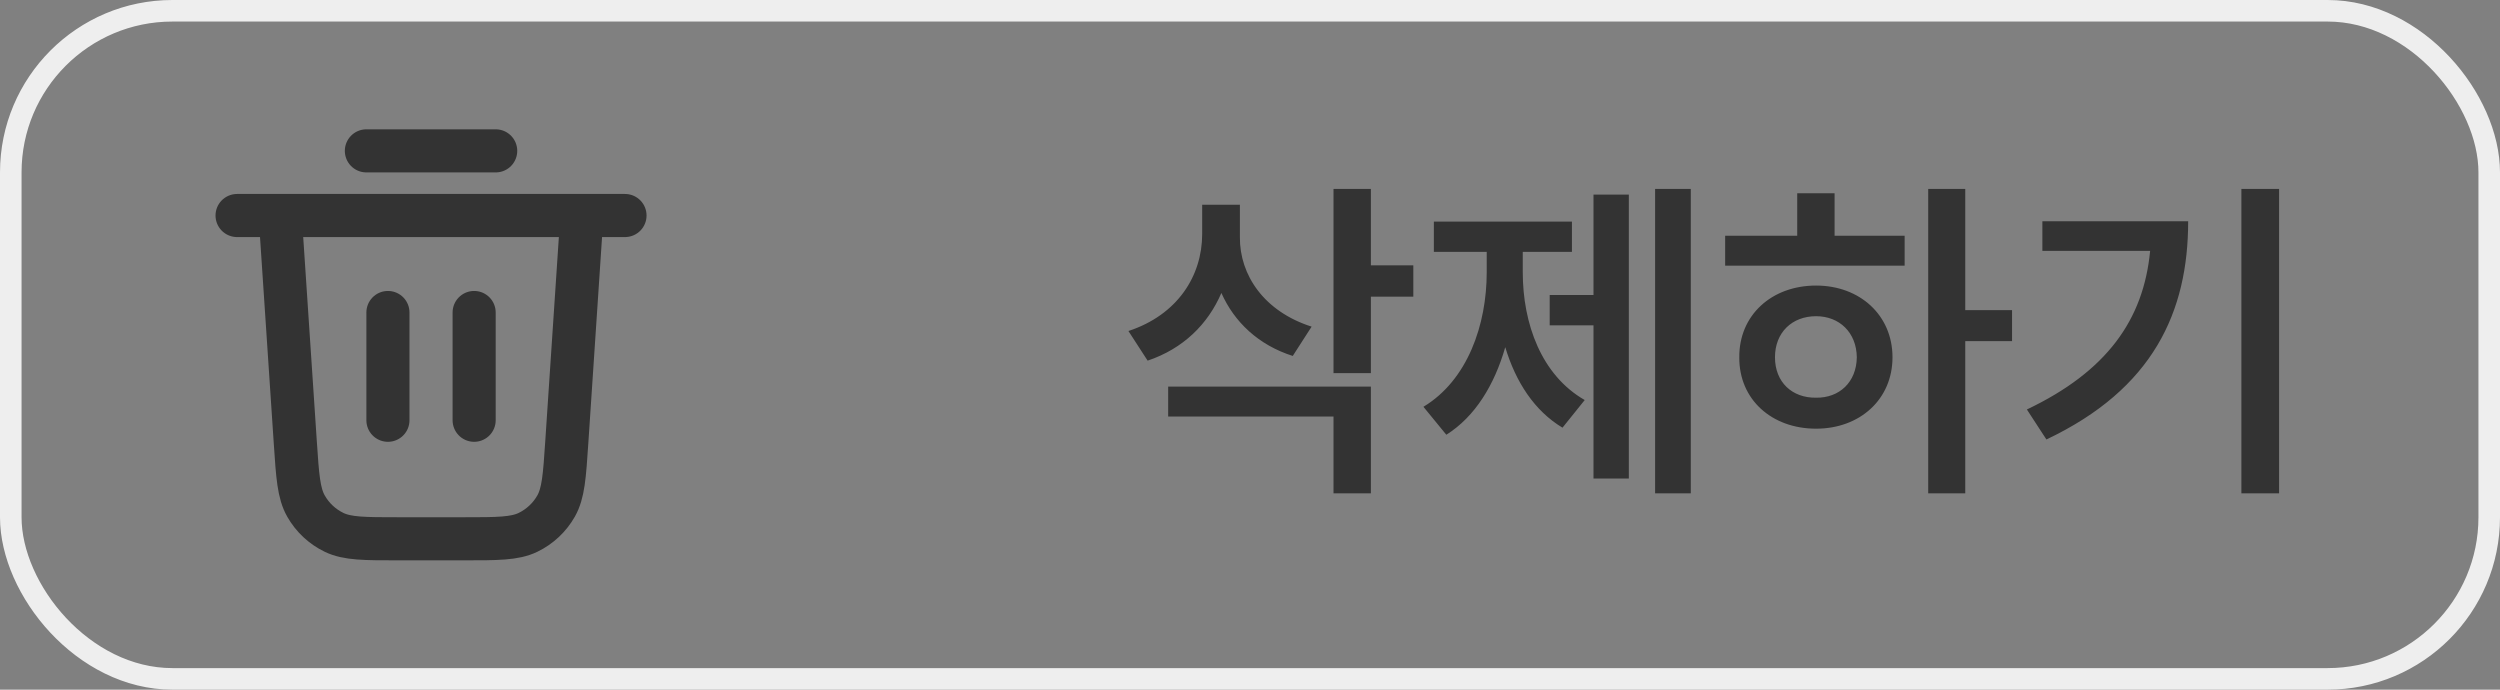 <svg width="116" height="32" viewBox="0 0 116 32" fill="none" xmlns="http://www.w3.org/2000/svg">
<rect x="0" y="0" width="116" height="32" fill="#808080" stroke="none"/>
<rect x="0.5" y="0.5" width="115" height="31" rx="7.5" stroke="#EEEEEE"/>
<path d="M17 7H23M11 10H29M27 10L26.299 20.519C26.194 22.098 26.141 22.887 25.8 23.485C25.5 24.012 25.047 24.435 24.502 24.7C23.882 25 23.091 25 21.509 25H18.491C16.909 25 16.118 25 15.498 24.7C14.953 24.435 14.5 24.012 14.2 23.485C13.859 22.887 13.806 22.098 13.701 20.519L13 10M18 14.5V19.5M22 14.5V19.5" stroke="#333333" stroke-width="2" stroke-linecap="round" stroke-linejoin="round"/>
<path d="M57.531 11C57.516 12.766 58.656 14.453 60.859 15.156L59.984 16.516C58.391 16.008 57.273 14.945 56.672 13.594C56.047 15.047 54.898 16.18 53.25 16.734L52.359 15.359C54.641 14.609 55.781 12.797 55.781 10.859V9.5H57.531V11ZM63.609 8.766V12.312H65.578V13.766H63.609V17.312H61.875V8.766H63.609ZM63.609 17.938V22.891H61.875V19.328H54.203V17.938H63.609ZM78.453 8.766V22.891H76.797V8.766H78.453ZM75.578 9.031V22.203H73.938V15.094H71.906V13.688H73.938V9.031H75.578ZM70.656 12.625C70.656 15.016 71.516 17.406 73.531 18.562L72.5 19.844C71.195 19.062 70.328 17.719 69.844 16.109C69.344 17.852 68.445 19.336 67.109 20.172L66.047 18.875C68.094 17.641 68.984 15.078 68.984 12.625V11.688H66.531V10.281H72.938V11.688H70.656V12.625ZM91.188 8.766V14.391H93.359V15.828H91.188V22.891H89.469V8.766H91.188ZM88.375 10.938V12.328H80.047V10.938H83.391V8.969H85.125V10.938H88.375ZM84.266 13.25C86.297 13.25 87.812 14.625 87.812 16.578C87.812 18.531 86.297 19.891 84.266 19.891C82.203 19.891 80.688 18.531 80.703 16.578C80.688 14.625 82.203 13.25 84.266 13.25ZM84.266 14.672C83.156 14.672 82.359 15.422 82.359 16.578C82.359 17.734 83.156 18.469 84.266 18.453C85.344 18.469 86.141 17.734 86.156 16.578C86.141 15.422 85.344 14.672 84.266 14.672ZM105.75 8.766V22.891H104V8.766H105.75ZM101.531 10.266C101.531 14.469 99.906 18.047 94.953 20.391L94.047 19C97.742 17.242 99.461 14.852 99.766 11.641H94.766V10.266H101.531Z" fill="#333333"/>
</svg>
